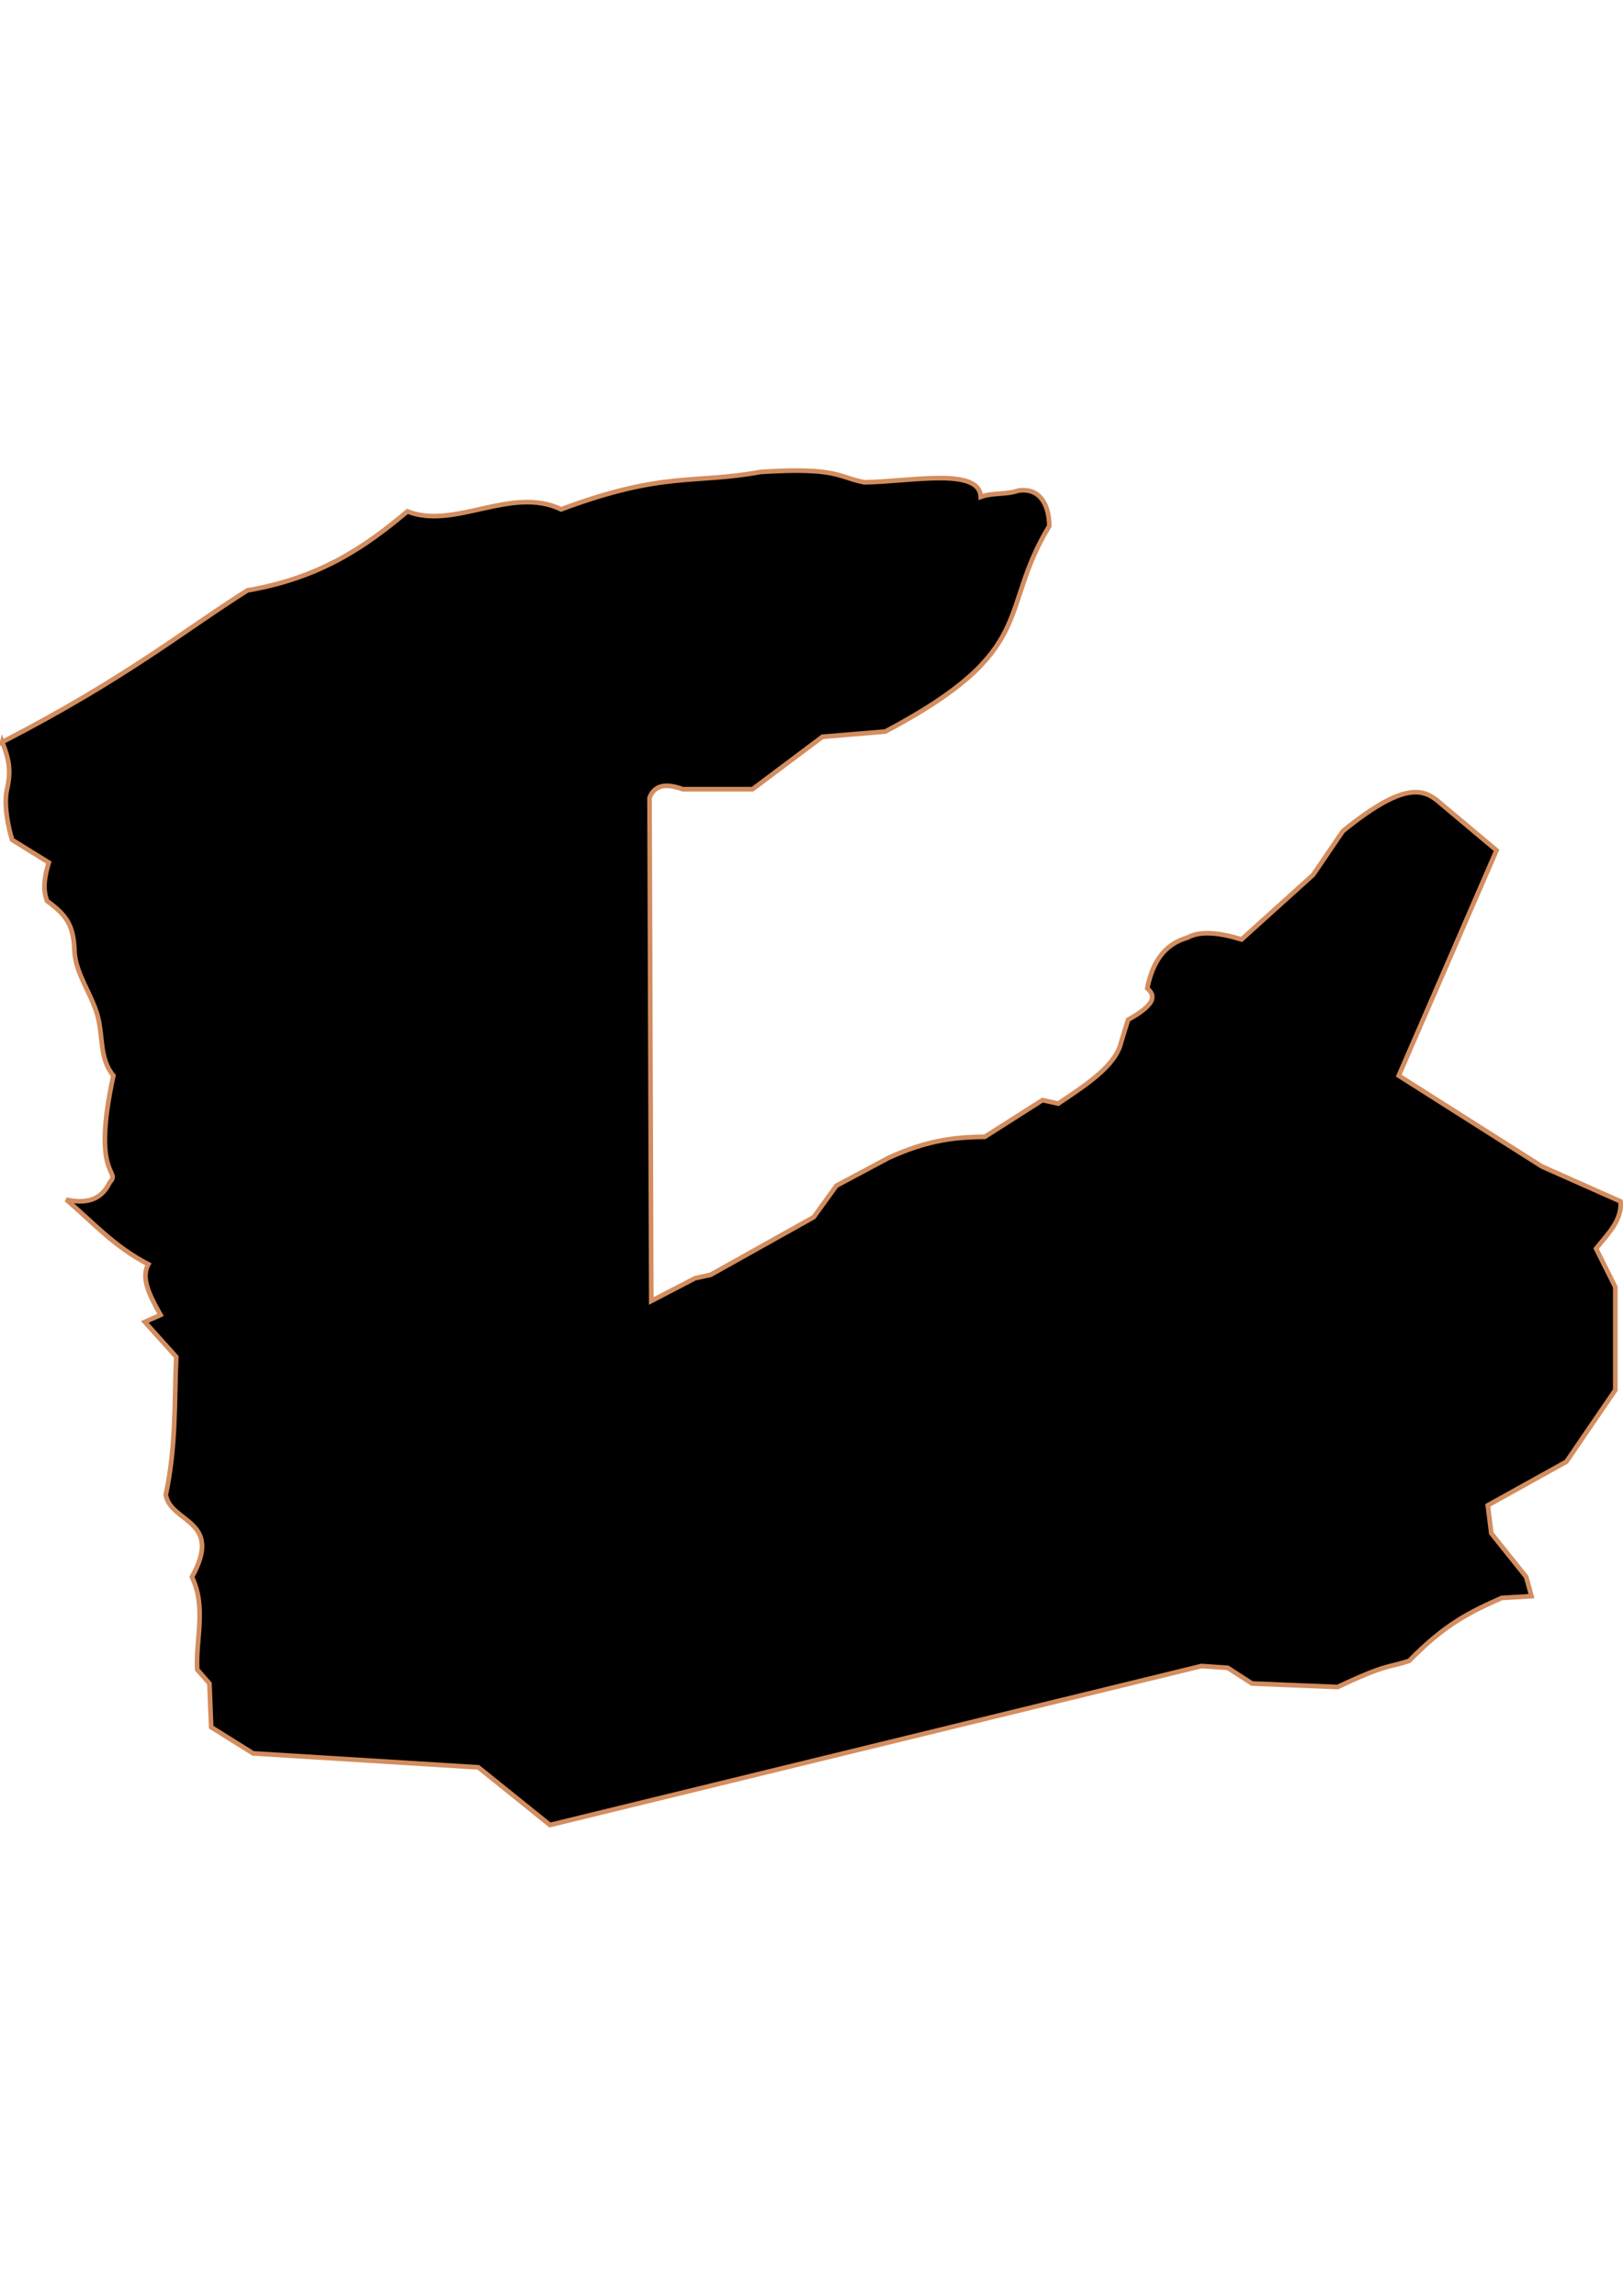 <?xml version="1.0" encoding="UTF-8" standalone="no"?>
<!-- Created with Inkscape (http://www.inkscape.org/) -->

<svg
   width="210mm"
   height="297mm"
   viewBox="0 0 210 297"
   version="1.1"
   id="svg53"
   inkscape:version="1.1.2 (b8e25be833, 2022-02-05)"
   sodipodi:docname="vector.svg"
   xmlns:inkscape="http://www.inkscape.org/namespaces/inkscape"
   xmlns:sodipodi="http://sodipodi.sourceforge.net/DTD/sodipodi-0.dtd"
   xmlns="http://www.w3.org/2000/svg"
   xmlns:svg="http://www.w3.org/2000/svg">
  <sodipodi:namedview
     id="namedview55"
     pagecolor="#ffffff"
     bordercolor="#666666"
     borderopacity="1.0"
     inkscape:pageshadow="2"
     inkscape:pageopacity="0.0"
     inkscape:pagecheckerboard="0"
     inkscape:document-units="mm"
     showgrid="false"
     inkscape:zoom="0.74029882"
     inkscape:cx="149.26405"
     inkscape:cy="559.23363"
     inkscape:window-width="1920"
     inkscape:window-height="1017"
     inkscape:window-x="-8"
     inkscape:window-y="-8"
     inkscape:window-maximized="1"
     inkscape:current-layer="layer1" />
  <defs
     id="defs50" />
  <g
     inkscape:label="Capa 1"
     inkscape:groupmode="layer"
     id="layer1">
    <path
       d="M 0.302,95.994 C 16.475,87.644 23.806,81.543 32.019,76.373 c 9.558,-1.632 15.38,-5.755 20.697,-10.214 6.108,2.415 13.439,-3.357 19.89,-0.269 13.307,-4.974 17.232,-3.246 25.804,-4.838 9.96,-0.648 10.018,0.684 13.439,1.344 6.121,-0.109 14.877,-1.974 15.052,1.882 1.567,-0.57 3.284,-0.26 4.838,-0.806 3.04,-0.473 4.02,2.202 4.032,4.569 -6.757,11.13 -1.208,16.01 -21.223,26.596 l -8.135,0.678 -9.039,6.779 h -9.039 c -2.367,-0.871 -3.734,-0.409 -4.293,1.13 l 0.226,65.079 5.649,-2.938 2.034,-0.452 13.332,-7.457 2.938,-4.067 6.779,-3.615 c 5.282,-2.423 8.923,-2.657 12.428,-2.712 l 7.457,-4.745 2.034,0.452 c 3.641,-2.45 7.421,-4.873 8.135,-7.909 l 0.904,-2.938 c 3.757,-2.088 3.495,-3.171 2.486,-4.067 0.646,-3.271 2.146,-5.688 5.197,-6.553 1.668,-0.925 4.135,-0.652 7.005,0.226 l 9.265,-8.361 3.841,-5.649 c 8.582,-6.978 10.777,-5.246 12.88,-3.39 l 7.005,5.875 -12.654,29.15 18.529,11.75 10.169,4.519 c 0.219,2.458 -1.663,4.216 -3.164,6.101 l 2.486,4.971 v 13.332 l -6.327,9.265 -10.169,5.649 0.452,3.615 4.519,5.649 0.678,2.486 -3.841,0.226 c -4.066,1.8 -7.315,3.358 -11.976,8.135 -2.725,0.922 -2.783,0.32 -9.265,3.39 l -11.072,-0.452 -3.164,-2.034 -3.39,-0.226 -84.286,20.563 -9.265,-7.457 -29.15,-1.808 -5.423,-3.39 -0.226,-5.649 -1.582,-1.808 c -0.21,-3.992 1.213,-7.984 -0.678,-11.976 4.107,-7.397 -2.732,-6.942 -3.39,-10.621 1.367,-6.408 1.093,-11.996 1.356,-17.852 l -4.067,-4.519 2.034,-0.904 c -1.339,-2.387 -2.602,-4.756 -1.582,-6.553 -4.48,-2.317 -7.228,-5.5 -10.621,-8.361 2.39,0.513 4.459,0.225 5.649,-2.26 1.498,-1.617 -2.455,-0.433 0.452,-13.784 -1.855,-2.206 -1.294,-5.18 -2.084,-7.895 -0.79,-2.715 -2.691,-5.181 -2.934,-7.959 -0.091,-3.437 -0.883,-4.808 -3.569,-6.743 -0.345,-1.026 -0.612,-2.17 0.226,-4.971 l -4.745,-2.938 c 0,0 -1.256,-3.958 -0.654,-6.555 0.602,-2.598 0.152,-4.064 -0.608,-6.097 z"
       style="fill:#000000;fill-opacity:1;fill-rule:evenodd;stroke:#d38d5f;stroke-width:0.602px;stroke-linecap:butt;stroke-linejoin:miter;stroke-opacity:1"
       id="Huara" />
  </g>
</svg>
